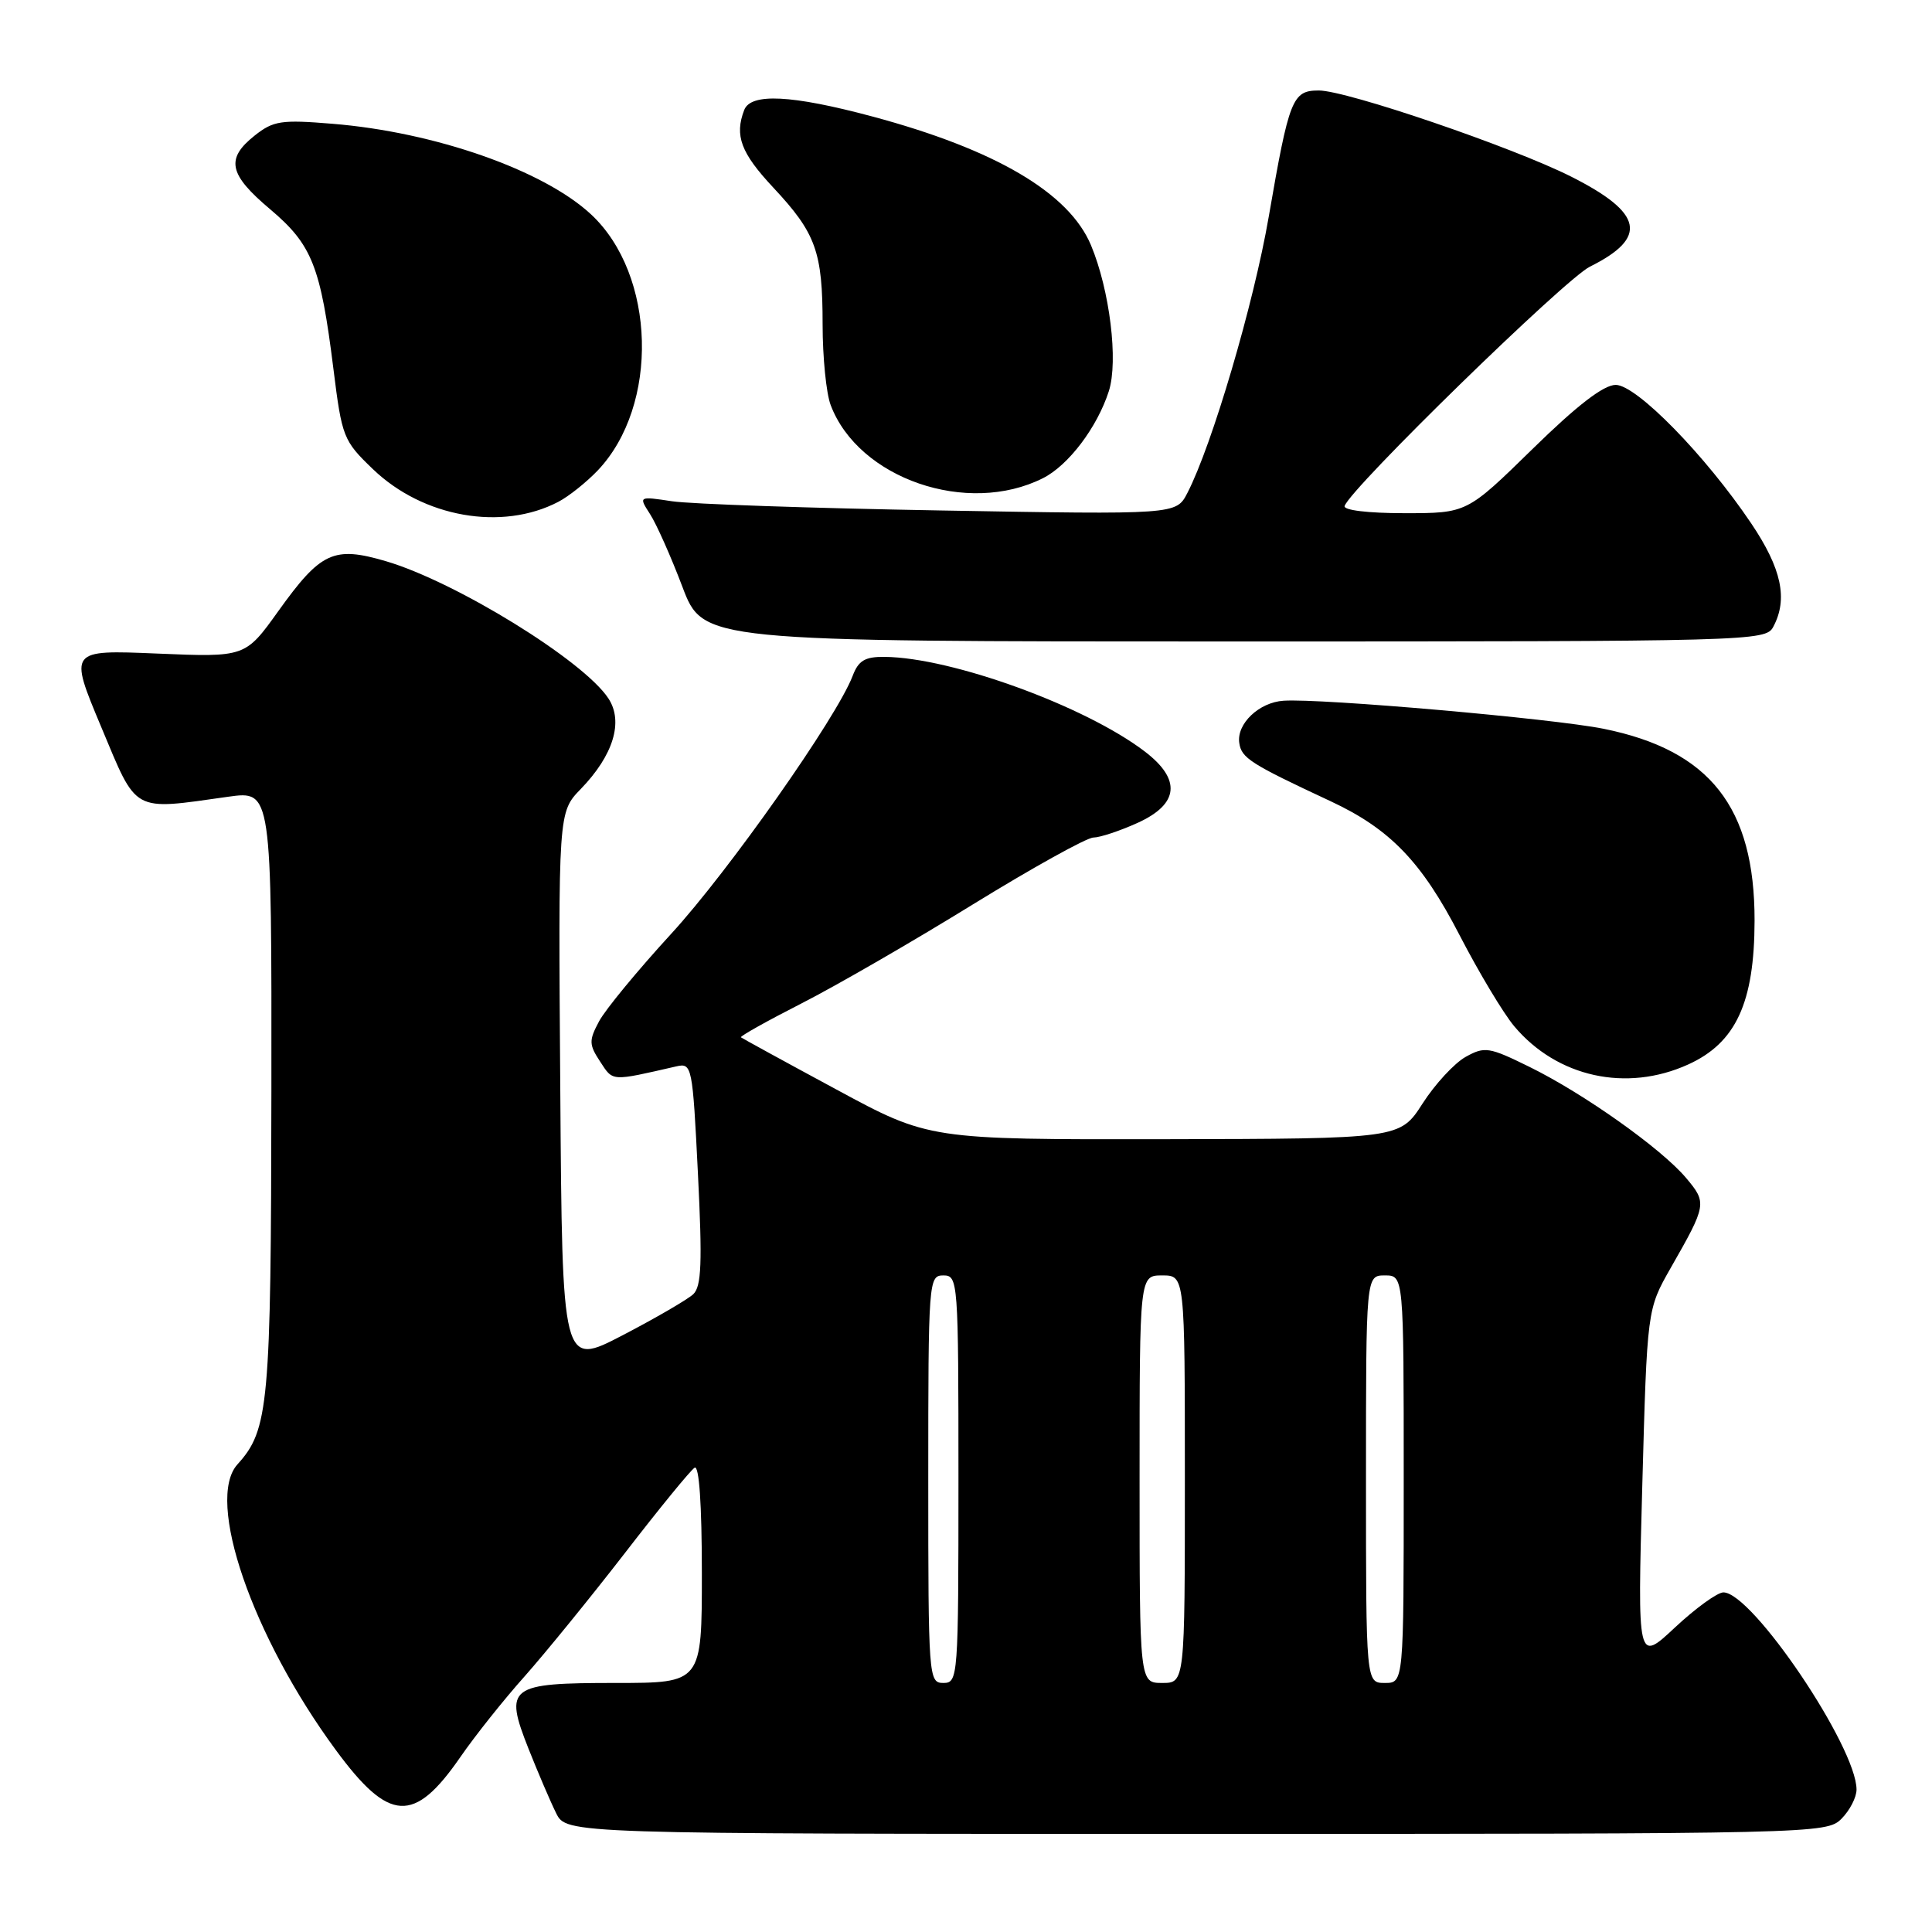 <?xml version="1.0" encoding="UTF-8" standalone="no"?>
<!DOCTYPE svg PUBLIC "-//W3C//DTD SVG 1.1//EN" "http://www.w3.org/Graphics/SVG/1.1/DTD/svg11.dtd" >
<svg xmlns="http://www.w3.org/2000/svg" xmlns:xlink="http://www.w3.org/1999/xlink" version="1.1" viewBox="0 0 256 256">
 <g >
 <path fill="currentColor"
d=" M 244.00 241.00 C 245.10 239.90 246.00 238.16 246.00 237.13 C 246.00 231.49 232.18 211.00 228.36 211.00 C 227.57 211.00 224.68 213.09 221.94 215.65 C 216.97 220.30 216.97 220.30 217.61 196.90 C 218.25 173.50 218.25 173.50 221.37 168.02 C 226.15 159.65 226.20 159.39 223.42 156.09 C 220.14 152.19 209.81 144.87 202.63 141.35 C 197.30 138.73 196.73 138.64 194.21 140.04 C 192.72 140.87 190.15 143.65 188.50 146.22 C 185.50 150.89 185.50 150.89 154.30 150.95 C 123.10 151.00 123.10 151.00 110.80 144.35 C 104.03 140.70 98.36 137.59 98.18 137.45 C 98.01 137.32 101.61 135.30 106.18 132.97 C 110.76 130.64 120.97 124.74 128.88 119.86 C 136.79 114.99 143.99 110.99 144.88 110.98 C 145.77 110.97 148.41 110.09 150.75 109.03 C 156.23 106.54 156.55 103.28 151.68 99.57 C 143.80 93.56 126.13 87.13 117.23 87.04 C 114.62 87.01 113.75 87.52 112.98 89.56 C 110.88 95.07 96.56 115.43 88.93 123.74 C 84.51 128.56 80.21 133.77 79.38 135.33 C 78.02 137.88 78.03 138.40 79.53 140.68 C 81.26 143.32 80.89 143.30 89.62 141.30 C 91.69 140.83 91.77 141.21 92.48 155.51 C 93.07 167.33 92.95 170.46 91.86 171.49 C 91.11 172.19 86.90 174.64 82.50 176.93 C 74.50 181.09 74.50 181.09 74.24 144.35 C 73.97 107.62 73.97 107.62 76.96 104.54 C 81.27 100.09 82.64 95.62 80.62 92.55 C 77.34 87.53 60.38 77.08 51.13 74.36 C 44.21 72.33 42.51 73.12 36.89 80.96 C 32.50 87.09 32.50 87.09 20.82 86.60 C 9.13 86.11 9.13 86.11 13.40 96.30 C 18.23 107.84 17.39 107.38 30.25 105.57 C 36.00 104.77 36.00 104.77 35.96 144.63 C 35.91 186.22 35.62 189.45 31.47 194.03 C 27.19 198.76 33.41 216.82 44.50 231.89 C 51.57 241.50 54.87 241.69 61.00 232.82 C 62.92 230.03 66.75 225.22 69.51 222.13 C 72.26 219.03 78.24 211.68 82.80 205.79 C 87.35 199.89 91.51 194.80 92.04 194.48 C 92.64 194.11 93.00 199.37 93.00 208.44 C 93.00 223.00 93.00 223.00 81.62 223.00 C 67.39 223.00 66.77 223.47 70.04 231.74 C 71.30 234.91 72.94 238.74 73.69 240.25 C 75.05 243.00 75.05 243.00 158.53 243.00 C 240.67 243.00 242.03 242.97 244.00 241.00 Z  M 223.69 141.05 C 230.02 138.18 232.47 132.86 232.49 122.00 C 232.51 106.96 226.58 99.42 212.50 96.57 C 205.78 95.21 175.09 92.52 170.08 92.85 C 166.83 93.06 163.84 95.91 164.21 98.44 C 164.49 100.45 165.69 101.21 176.32 106.17 C 184.20 109.85 188.39 114.20 193.41 123.93 C 195.96 128.86 199.21 134.28 200.64 135.98 C 206.32 142.74 215.52 144.76 223.69 141.05 Z  M 234.96 83.07 C 236.94 79.38 236.08 75.35 232.05 69.36 C 225.98 60.34 216.84 51.00 214.09 51.00 C 212.49 51.00 208.96 53.72 203.06 59.50 C 194.37 68.00 194.37 68.00 186.10 68.00 C 181.24 68.00 177.97 67.60 178.17 67.04 C 178.99 64.65 207.35 36.99 210.66 35.34 C 218.42 31.48 217.75 28.23 208.20 23.41 C 200.45 19.50 178.39 11.97 174.73 11.99 C 171.24 12.00 170.82 13.07 168.11 28.74 C 166.12 40.28 160.60 59.01 157.33 65.33 C 155.85 68.19 155.85 68.19 124.68 67.64 C 107.53 67.34 91.50 66.79 89.05 66.42 C 84.61 65.75 84.61 65.75 86.14 68.13 C 86.98 69.43 88.91 73.76 90.42 77.75 C 93.17 85.00 93.17 85.00 163.55 85.00 C 232.11 85.00 233.96 84.95 234.96 83.07 Z  M 73.99 66.49 C 75.37 65.77 77.71 63.90 79.20 62.34 C 87.38 53.73 86.92 36.40 78.30 28.39 C 72.01 22.55 57.61 17.50 44.04 16.40 C 37.27 15.84 36.22 16.00 33.75 17.96 C 29.87 21.04 30.30 23.10 35.80 27.73 C 41.35 32.42 42.48 35.26 44.18 48.88 C 45.31 57.94 45.49 58.40 49.42 62.17 C 56.07 68.56 66.52 70.40 73.99 66.49 Z  M 138.20 63.36 C 141.58 61.66 145.39 56.62 146.93 51.82 C 148.20 47.84 147.05 38.45 144.56 32.49 C 141.66 25.55 131.90 19.81 115.57 15.43 C 104.89 12.57 99.48 12.30 98.61 14.58 C 97.31 17.97 98.17 20.26 102.45 24.84 C 108.12 30.90 109.00 33.35 109.00 43.00 C 109.00 47.33 109.48 52.14 110.07 53.68 C 113.76 63.43 128.20 68.40 138.20 63.36 Z  M 123.00 196.00 C 123.00 169.67 123.05 169.00 125.00 169.00 C 126.95 169.00 127.00 169.67 127.00 196.00 C 127.00 222.33 126.95 223.00 125.00 223.00 C 123.05 223.00 123.00 222.33 123.00 196.00 Z  M 151.00 196.00 C 151.00 169.00 151.00 169.00 154.00 169.00 C 157.00 169.00 157.00 169.00 157.00 196.00 C 157.00 223.00 157.00 223.00 154.00 223.00 C 151.00 223.00 151.00 223.00 151.00 196.00 Z  M 181.00 196.00 C 181.00 169.00 181.00 169.00 183.50 169.00 C 186.00 169.00 186.00 169.00 186.00 196.00 C 186.00 223.00 186.00 223.00 183.50 223.00 C 181.00 223.00 181.00 223.00 181.00 196.00 Z "/>
</g>
</svg>